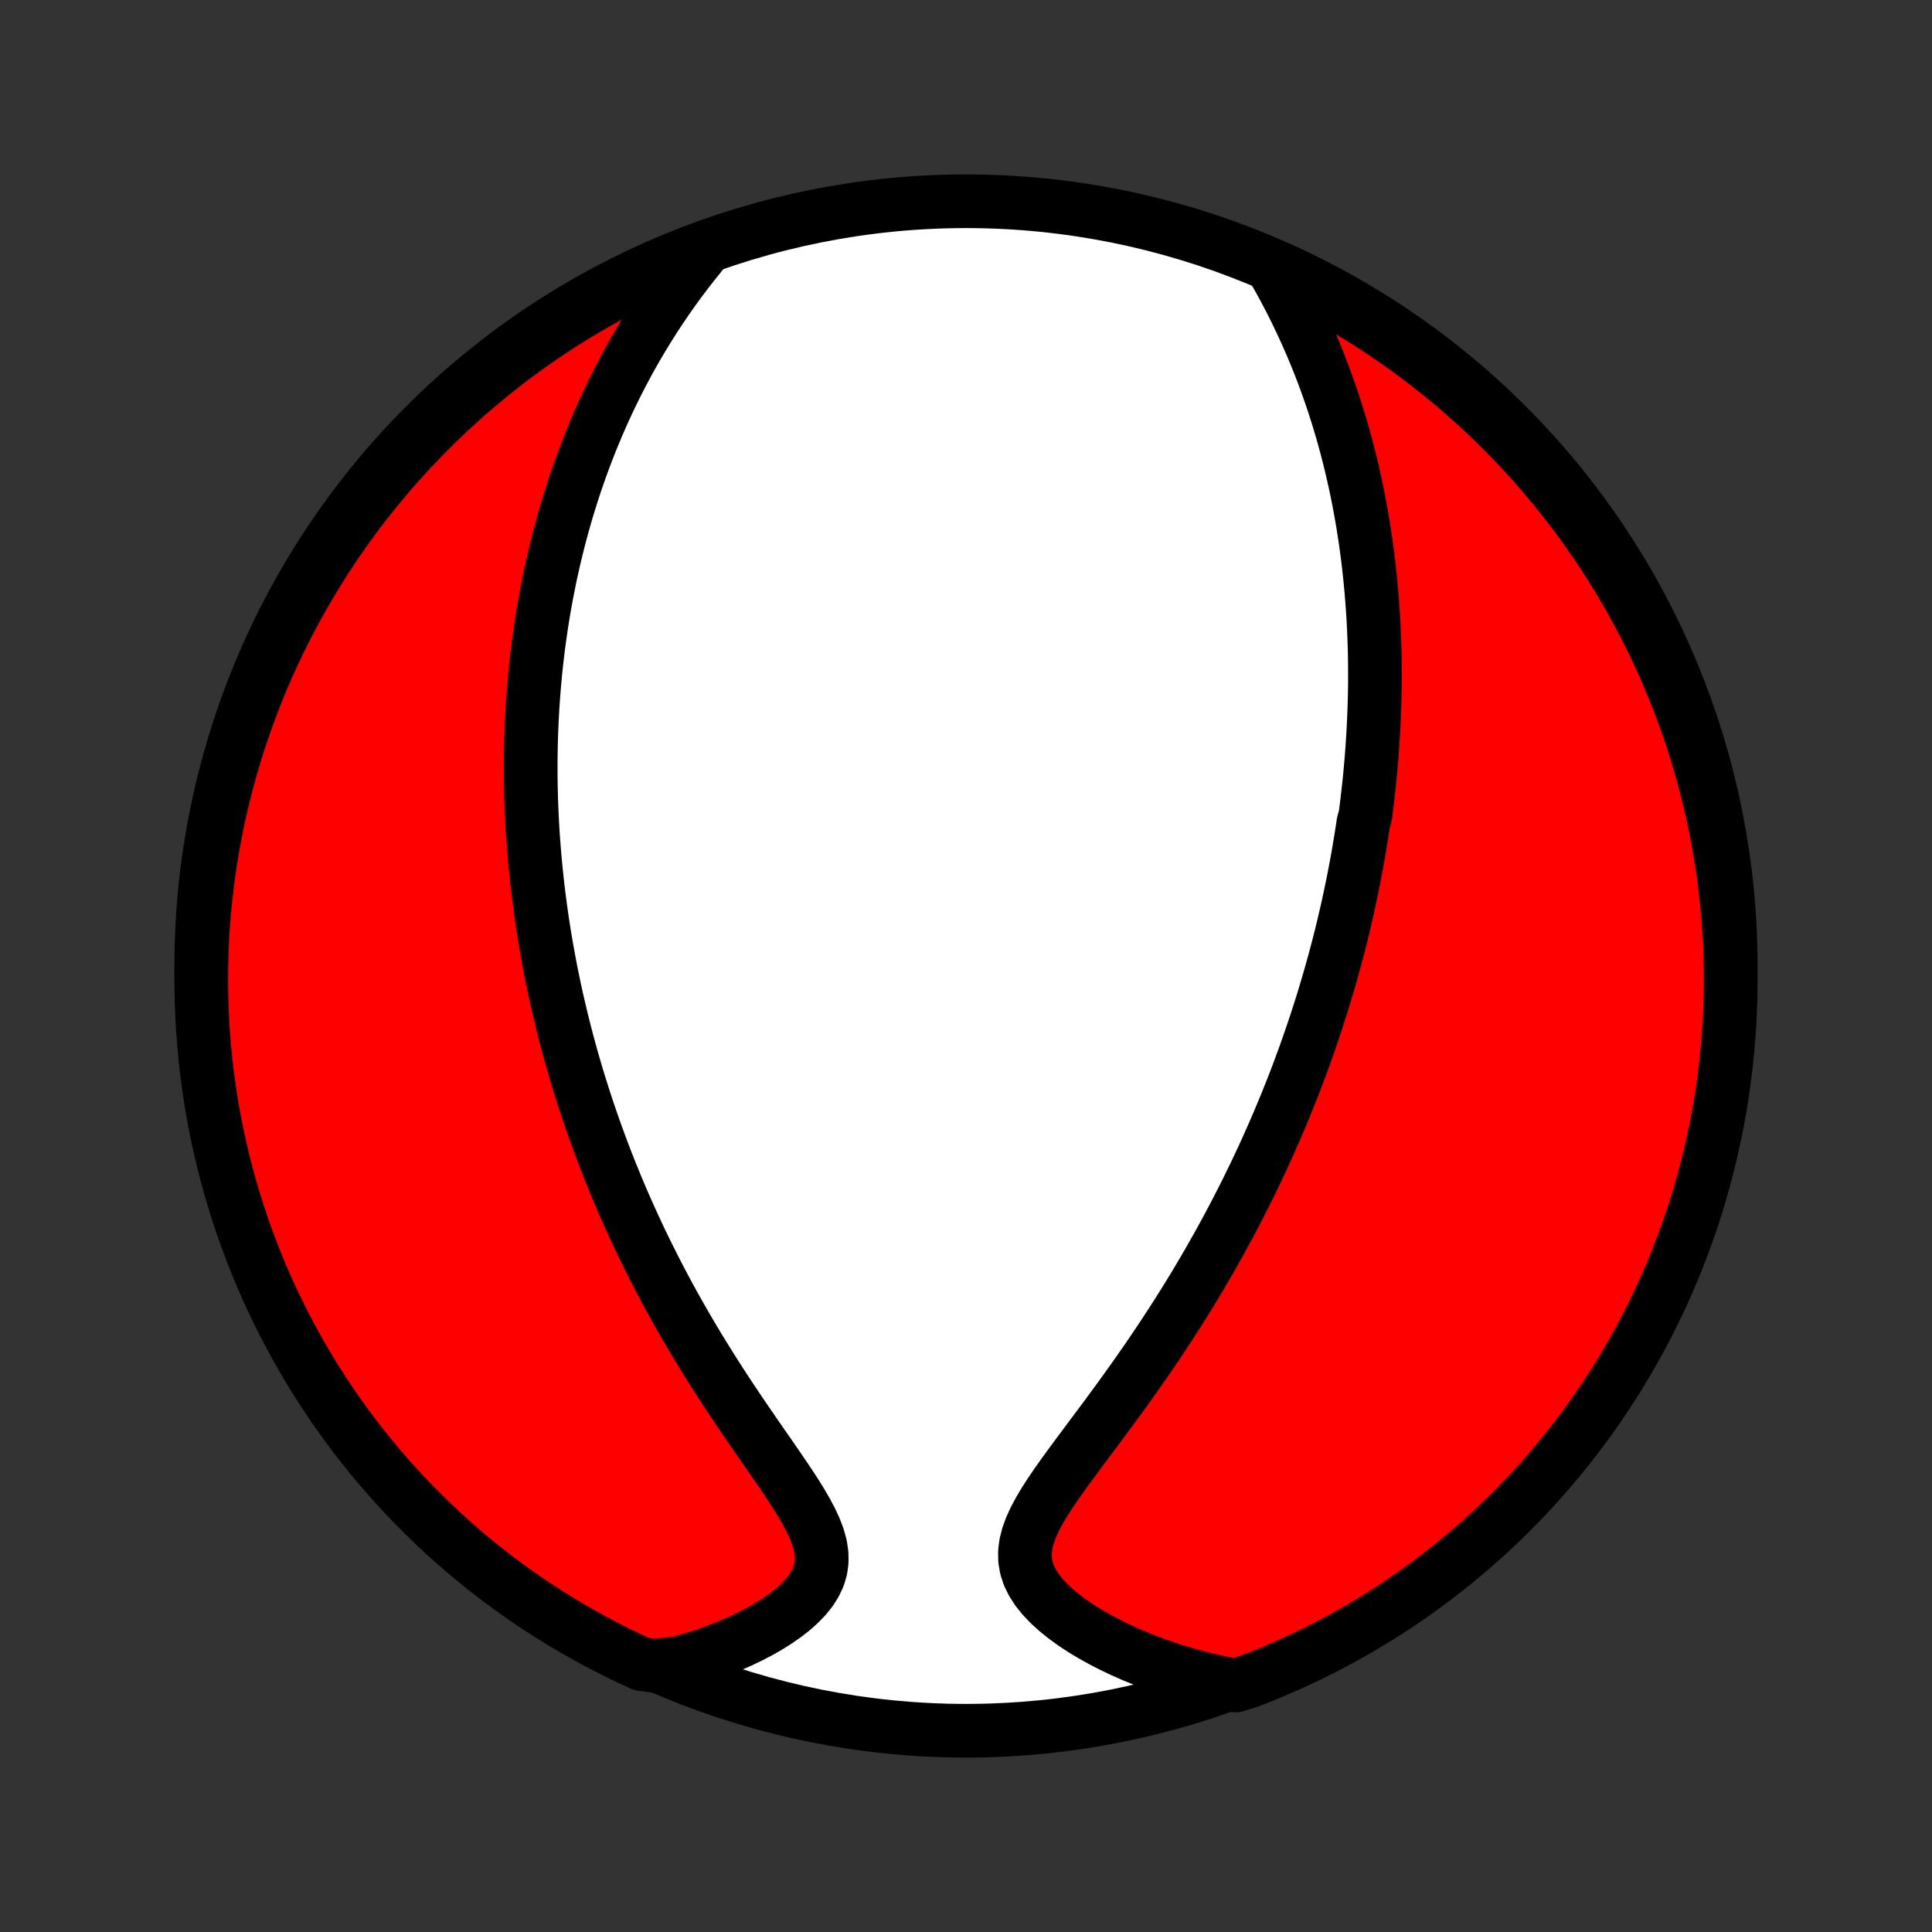<?xml version="1.0" encoding="utf-8" standalone="no"?>
<!DOCTYPE svg PUBLIC "-//W3C//DTD SVG 1.1//EN"
  "http://www.w3.org/Graphics/SVG/1.1/DTD/svg11.dtd">
<!-- Created with matplotlib (http://matplotlib.org/) -->
<svg height="72pt" version="1.1" viewBox="0 0 72 72" width="72pt" xmlns="http://www.w3.org/2000/svg" xmlns:xlink="http://www.w3.org/1999/xlink">
 <rect x="0" y="0" width="72" height="72" fill="#333333" stroke="none"/>
 <defs>
  <style type="text/css">
*{stroke-linecap:butt;stroke-linejoin:round;}
  </style>
 </defs>
 <g id="figure_1">
  <g id="patch_1">
   <path d="
M0 72
L72 72
L72 0
L0 0
z
" style="fill:none;"/>
  </g>
  <g id="axes_1">
   <g id="PatchCollection_1">
    <defs>
     <path d="
M36 -7.5
C43.558 -7.5 50.808 -10.503 56.153 -15.848
C61.497 -21.192 64.5 -28.442 64.5 -36
C64.5 -43.558 61.497 -50.808 56.153 -56.153
C50.808 -61.497 43.558 -64.5 36 -64.5
C28.442 -64.5 21.192 -61.497 15.848 -56.153
C10.503 -50.808 7.5 -43.558 7.5 -36
C7.5 -28.442 10.503 -21.192 15.848 -15.848
C21.192 -10.503 28.442 -7.5 36 -7.5
z
" id="C0_0_a811fe30f3"/>
     <path d="
M47.443 -61.999
L47.646 -61.643
L47.842 -61.286
L48.031 -60.928
L48.213 -60.571
L48.388 -60.213
L48.557 -59.856
L48.718 -59.5
L48.873 -59.145
L49.022 -58.791
L49.164 -58.438
L49.3 -58.087
L49.429 -57.737
L49.553 -57.389
L49.671 -57.043
L49.783 -56.699
L49.89 -56.358
L49.991 -56.018
L50.087 -55.681
L50.178 -55.345
L50.265 -55.013
L50.346 -54.682
L50.423 -54.354
L50.496 -54.029
L50.565 -53.705
L50.629 -53.385
L50.689 -53.066
L50.746 -52.75
L50.799 -52.437
L50.848 -52.126
L50.894 -51.817
L50.937 -51.51
L50.976 -51.206
L51.012 -50.904
L51.045 -50.604
L51.075 -50.306
L51.103 -50.011
L51.127 -49.717
L51.149 -49.425
L51.169 -49.136
L51.186 -48.848
L51.2 -48.563
L51.212 -48.279
L51.222 -47.996
L51.23 -47.716
L51.235 -47.437
L51.238 -47.16
L51.239 -46.884
L51.239 -46.609
L51.236 -46.336
L51.231 -46.065
L51.224 -45.794
L51.216 -45.525
L51.205 -45.257
L51.193 -44.99
L51.179 -44.724
L51.163 -44.459
L51.146 -44.194
L51.127 -43.931
L51.106 -43.668
L51.084 -43.407
L51.059 -43.145
L51.034 -42.885
L51.006 -42.624
L50.977 -42.364
L50.947 -42.105
L50.914 -41.846
L50.881 -41.587
L50.808 -41.329
L50.77 -41.07
L50.729 -40.812
L50.687 -40.553
L50.644 -40.295
L50.599 -40.036
L50.552 -39.777
L50.503 -39.518
L50.453 -39.259
L50.401 -38.999
L50.347 -38.739
L50.292 -38.479
L50.235 -38.217
L50.176 -37.956
L50.115 -37.693
L50.053 -37.43
L49.988 -37.166
L49.922 -36.901
L49.853 -36.635
L49.783 -36.368
L49.71 -36.101
L49.636 -35.832
L49.559 -35.562
L49.48 -35.29
L49.399 -35.018
L49.316 -34.744
L49.23 -34.468
L49.142 -34.192
L49.052 -33.913
L48.959 -33.633
L48.863 -33.352
L48.765 -33.069
L48.665 -32.784
L48.561 -32.497
L48.455 -32.209
L48.346 -31.918
L48.234 -31.626
L48.119 -31.332
L48 -31.035
L47.879 -30.737
L47.754 -30.437
L47.626 -30.134
L47.495 -29.83
L47.36 -29.523
L47.222 -29.214
L47.08 -28.902
L46.934 -28.589
L46.784 -28.273
L46.63 -27.955
L46.473 -27.635
L46.311 -27.313
L46.145 -26.988
L45.975 -26.662
L45.801 -26.333
L45.622 -26.002
L45.439 -25.669
L45.251 -25.334
L45.059 -24.997
L44.862 -24.658
L44.661 -24.317
L44.455 -23.975
L44.244 -23.631
L44.029 -23.285
L43.809 -22.939
L43.585 -22.591
L43.356 -22.242
L43.123 -21.892
L42.886 -21.542
L42.645 -21.191
L42.4 -20.84
L42.151 -20.488
L41.9 -20.137
L41.645 -19.787
L41.389 -19.437
L41.131 -19.088
L40.872 -18.74
L40.614 -18.394
L40.356 -18.05
L40.102 -17.707
L39.851 -17.367
L39.606 -17.03
L39.37 -16.696
L39.145 -16.365
L38.934 -16.038
L38.741 -15.714
L38.57 -15.395
L38.425 -15.079
L38.312 -14.769
L38.234 -14.463
L38.196 -14.162
L38.201 -13.867
L38.25 -13.577
L38.343 -13.293
L38.478 -13.016
L38.654 -12.745
L38.866 -12.481
L39.11 -12.225
L39.383 -11.976
L39.681 -11.736
L40 -11.504
L40.337 -11.281
L40.691 -11.068
L41.058 -10.864
L41.436 -10.669
L41.825 -10.484
L42.222 -10.308
L42.626 -10.143
L43.036 -9.988
L43.451 -9.843
L43.871 -9.708
L44.294 -9.583
L44.72 -9.469
L45.148 -9.364
L45.578 -9.27
L46.053 -9.186
L46.517 -9.332
L46.978 -9.512
L47.435 -9.699
L47.889 -9.895
L48.339 -10.098
L48.786 -10.31
L49.228 -10.529
L49.667 -10.756
L50.101 -10.991
L50.532 -11.233
L50.957 -11.483
L51.378 -11.74
L51.795 -12.005
L52.206 -12.277
L52.613 -12.556
L53.015 -12.843
L53.411 -13.136
L53.802 -13.437
L54.188 -13.744
L54.568 -14.058
L54.943 -14.379
L55.311 -14.706
L55.674 -15.04
L56.031 -15.38
L56.382 -15.727
L56.726 -16.079
L57.065 -16.438
L57.396 -16.803
L57.722 -17.173
L58.041 -17.55
L58.352 -17.932
L58.658 -18.319
L58.956 -18.712
L59.247 -19.11
L59.531 -19.513
L59.808 -19.921
L60.078 -20.334
L60.341 -20.752
L60.596 -21.175
L60.843 -21.602
L61.083 -22.033
L61.316 -22.469
L61.54 -22.909
L61.757 -23.353
L61.966 -23.8
L62.167 -24.252
L62.36 -24.707
L62.545 -25.165
L62.722 -25.627
L62.891 -26.092
L63.052 -26.559
L63.204 -27.03
L63.348 -27.504
L63.484 -27.98
L63.611 -28.458
L63.73 -28.939
L63.841 -29.422
L63.943 -29.907
L64.037 -30.394
L64.122 -30.882
L64.198 -31.372
L64.266 -31.864
L64.326 -32.357
L64.376 -32.851
L64.418 -33.346
L64.451 -33.841
L64.476 -34.337
L64.492 -34.834
L64.499 -35.331
L64.498 -35.829
L64.488 -36.326
L64.469 -36.823
L64.442 -37.321
L64.406 -37.817
L64.361 -38.313
L64.308 -38.809
L64.246 -39.303
L64.175 -39.797
L64.096 -40.289
L64.009 -40.78
L63.912 -41.27
L63.808 -41.758
L63.694 -42.244
L63.573 -42.728
L63.443 -43.211
L63.304 -43.691
L63.158 -44.169
L63.003 -44.644
L62.839 -45.117
L62.668 -45.586
L62.488 -46.053
L62.301 -46.517
L62.105 -46.978
L61.902 -47.435
L61.69 -47.889
L61.471 -48.339
L61.244 -48.786
L61.009 -49.228
L60.767 -49.667
L60.517 -50.101
L60.26 -50.532
L59.995 -50.957
L59.723 -51.378
L59.444 -51.795
L59.157 -52.206
L58.864 -52.613
L58.563 -53.015
L58.256 -53.411
L57.942 -53.802
L57.621 -54.188
L57.294 -54.568
L56.96 -54.943
L56.62 -55.311
L56.273 -55.674
L55.921 -56.031
L55.562 -56.382
L55.197 -56.726
L54.827 -57.065
L54.45 -57.396
L54.068 -57.722
L53.681 -58.041
L53.288 -58.352
L52.89 -58.658
L52.487 -58.956
L52.079 -59.247
L51.666 -59.531
L51.248 -59.808
L50.825 -60.078
L50.398 -60.341
L49.967 -60.596
L49.531 -60.843
L49.091 -61.083
L48.647 -61.316
L48.2 -61.54
z
" id="C0_1_6b3bee66a4"/>
     <path d="
M26.125 -62.53
L25.854 -62.194
L25.591 -61.856
L25.336 -61.519
L25.09 -61.18
L24.851 -60.841
L24.621 -60.503
L24.398 -60.164
L24.184 -59.826
L23.977 -59.489
L23.777 -59.152
L23.584 -58.817
L23.398 -58.482
L23.22 -58.149
L23.048 -57.817
L22.882 -57.487
L22.723 -57.158
L22.57 -56.831
L22.422 -56.505
L22.281 -56.181
L22.145 -55.859
L22.014 -55.539
L21.889 -55.221
L21.769 -54.904
L21.653 -54.59
L21.543 -54.277
L21.436 -53.967
L21.335 -53.658
L21.238 -53.351
L21.144 -53.046
L21.055 -52.743
L20.97 -52.442
L20.889 -52.142
L20.811 -51.845
L20.737 -51.549
L20.666 -51.255
L20.599 -50.962
L20.534 -50.671
L20.473 -50.382
L20.416 -50.094
L20.36 -49.808
L20.308 -49.523
L20.259 -49.24
L20.213 -48.958
L20.169 -48.677
L20.128 -48.397
L20.089 -48.119
L20.053 -47.842
L20.02 -47.566
L19.988 -47.291
L19.959 -47.016
L19.933 -46.743
L19.908 -46.471
L19.886 -46.199
L19.866 -45.928
L19.848 -45.658
L19.832 -45.388
L19.819 -45.119
L19.807 -44.85
L19.797 -44.582
L19.789 -44.314
L19.784 -44.047
L19.78 -43.779
L19.778 -43.512
L19.778 -43.245
L19.78 -42.978
L19.784 -42.711
L19.79 -42.444
L19.797 -42.177
L19.807 -41.909
L19.819 -41.642
L19.832 -41.373
L19.847 -41.105
L19.864 -40.836
L19.884 -40.567
L19.905 -40.297
L19.928 -40.026
L19.953 -39.755
L19.98 -39.483
L20.009 -39.209
L20.04 -38.936
L20.073 -38.661
L20.108 -38.385
L20.145 -38.108
L20.184 -37.83
L20.226 -37.55
L20.27 -37.27
L20.316 -36.988
L20.364 -36.705
L20.415 -36.42
L20.468 -36.133
L20.523 -35.845
L20.581 -35.556
L20.642 -35.264
L20.705 -34.971
L20.77 -34.676
L20.839 -34.38
L20.91 -34.081
L20.984 -33.78
L21.061 -33.477
L21.141 -33.172
L21.224 -32.865
L21.31 -32.556
L21.399 -32.244
L21.492 -31.93
L21.588 -31.614
L21.688 -31.296
L21.791 -30.975
L21.897 -30.652
L22.008 -30.326
L22.122 -29.998
L22.24 -29.667
L22.362 -29.334
L22.488 -28.998
L22.619 -28.66
L22.753 -28.319
L22.893 -27.976
L23.036 -27.63
L23.184 -27.282
L23.337 -26.932
L23.495 -26.579
L23.658 -26.224
L23.825 -25.866
L23.997 -25.507
L24.175 -25.146
L24.358 -24.782
L24.545 -24.417
L24.738 -24.05
L24.936 -23.682
L25.14 -23.312
L25.348 -22.942
L25.561 -22.57
L25.78 -22.197
L26.003 -21.824
L26.232 -21.45
L26.464 -21.076
L26.701 -20.702
L26.942 -20.329
L27.186 -19.957
L27.434 -19.585
L27.684 -19.215
L27.936 -18.847
L28.188 -18.48
L28.44 -18.116
L28.691 -17.756
L28.938 -17.398
L29.18 -17.044
L29.416 -16.694
L29.641 -16.348
L29.853 -16.008
L30.048 -15.672
L30.222 -15.343
L30.371 -15.021
L30.49 -14.705
L30.574 -14.397
L30.619 -14.096
L30.623 -13.804
L30.584 -13.52
L30.502 -13.245
L30.378 -12.979
L30.215 -12.722
L30.016 -12.474
L29.786 -12.236
L29.529 -12.007
L29.247 -11.788
L28.945 -11.578
L28.626 -11.378
L28.291 -11.188
L27.943 -11.007
L27.585 -10.836
L27.217 -10.676
L26.841 -10.525
L26.459 -10.384
L26.071 -10.253
L25.679 -10.132
L25.283 -10.021
L24.369 -9.92
L23.916 -9.982
L23.468 -10.188
L23.023 -10.403
L22.582 -10.626
L22.145 -10.856
L21.713 -11.094
L21.285 -11.34
L20.861 -11.593
L20.442 -11.854
L20.027 -12.121
L19.618 -12.396
L19.213 -12.679
L18.814 -12.968
L18.42 -13.265
L18.031 -13.568
L17.648 -13.879
L17.27 -14.195
L16.898 -14.519
L16.532 -14.849
L16.171 -15.186
L15.817 -15.529
L15.469 -15.878
L15.127 -16.233
L14.792 -16.595
L14.463 -16.962
L14.14 -17.335
L13.824 -17.714
L13.515 -18.098
L13.213 -18.488
L12.918 -18.883
L12.63 -19.283
L12.348 -19.688
L12.075 -20.099
L11.808 -20.514
L11.549 -20.934
L11.297 -21.358
L11.053 -21.787
L10.816 -22.221
L10.587 -22.658
L10.366 -23.1
L10.152 -23.545
L9.946 -23.994
L9.749 -24.447
L9.559 -24.904
L9.378 -25.364
L9.204 -25.827
L9.039 -26.293
L8.882 -26.762
L8.733 -27.234
L8.592 -27.709
L8.46 -28.186
L8.336 -28.665
L8.221 -29.147
L8.114 -29.631
L8.015 -30.117
L7.926 -30.604
L7.844 -31.093
L7.771 -31.584
L7.707 -32.076
L7.652 -32.569
L7.605 -33.064
L7.566 -33.559
L7.537 -34.055
L7.516 -34.551
L7.504 -35.048
L7.5 -35.546
L7.505 -36.043
L7.519 -36.541
L7.541 -37.038
L7.572 -37.535
L7.612 -38.031
L7.661 -38.527
L7.718 -39.022
L7.783 -39.516
L7.858 -40.009
L7.94 -40.501
L8.032 -40.991
L8.132 -41.48
L8.24 -41.968
L8.357 -42.453
L8.482 -42.937
L8.616 -43.418
L8.758 -43.897
L8.908 -44.374
L9.067 -44.848
L9.234 -45.319
L9.408 -45.788
L9.591 -46.254
L9.782 -46.716
L9.982 -47.175
L10.188 -47.631
L10.403 -48.084
L10.626 -48.532
L10.856 -48.977
L11.094 -49.418
L11.34 -49.855
L11.593 -50.287
L11.854 -50.715
L12.121 -51.139
L12.396 -51.558
L12.679 -51.973
L12.968 -52.382
L13.265 -52.787
L13.568 -53.186
L13.879 -53.58
L14.195 -53.969
L14.519 -54.352
L14.849 -54.73
L15.186 -55.102
L15.529 -55.468
L15.878 -55.829
L16.233 -56.183
L16.595 -56.531
L16.962 -56.873
L17.335 -57.208
L17.714 -57.538
L18.098 -57.86
L18.488 -58.176
L18.883 -58.485
L19.283 -58.787
L19.688 -59.082
L20.099 -59.37
L20.514 -59.652
L20.934 -59.925
L21.358 -60.192
L21.787 -60.451
L22.221 -60.703
L22.658 -60.947
L23.1 -61.184
L23.545 -61.413
L23.994 -61.635
L24.447 -61.848
L24.904 -62.053
L25.364 -62.251
z
" id="C0_2_f5d3d7dca6"/>
    </defs>
    <g clip-path="url(#p1bffca34e9)">
     <use style="fill:#ffffff;stroke:#000000;stroke-width:2.0;" x="0.0" xlink:href="#C0_0_a811fe30f3" y="72.0"/>
    </g>
    <g clip-path="url(#p1bffca34e9)">
     <use style="fill:#ff0000;stroke:#000000;stroke-width:2.0;" x="0.0" xlink:href="#C0_1_6b3bee66a4" y="72.0"/>
    </g>
    <g clip-path="url(#p1bffca34e9)">
     <use style="fill:#ff0000;stroke:#000000;stroke-width:2.0;" x="0.0" xlink:href="#C0_2_f5d3d7dca6" y="72.0"/>
    </g>
   </g>
  </g>
 </g>
 <defs>
  <clipPath id="p1bffca34e9">
   <rect height="72.0" width="72.0" x="0.0" y="0.0"/>
  </clipPath>
 </defs>
</svg>
